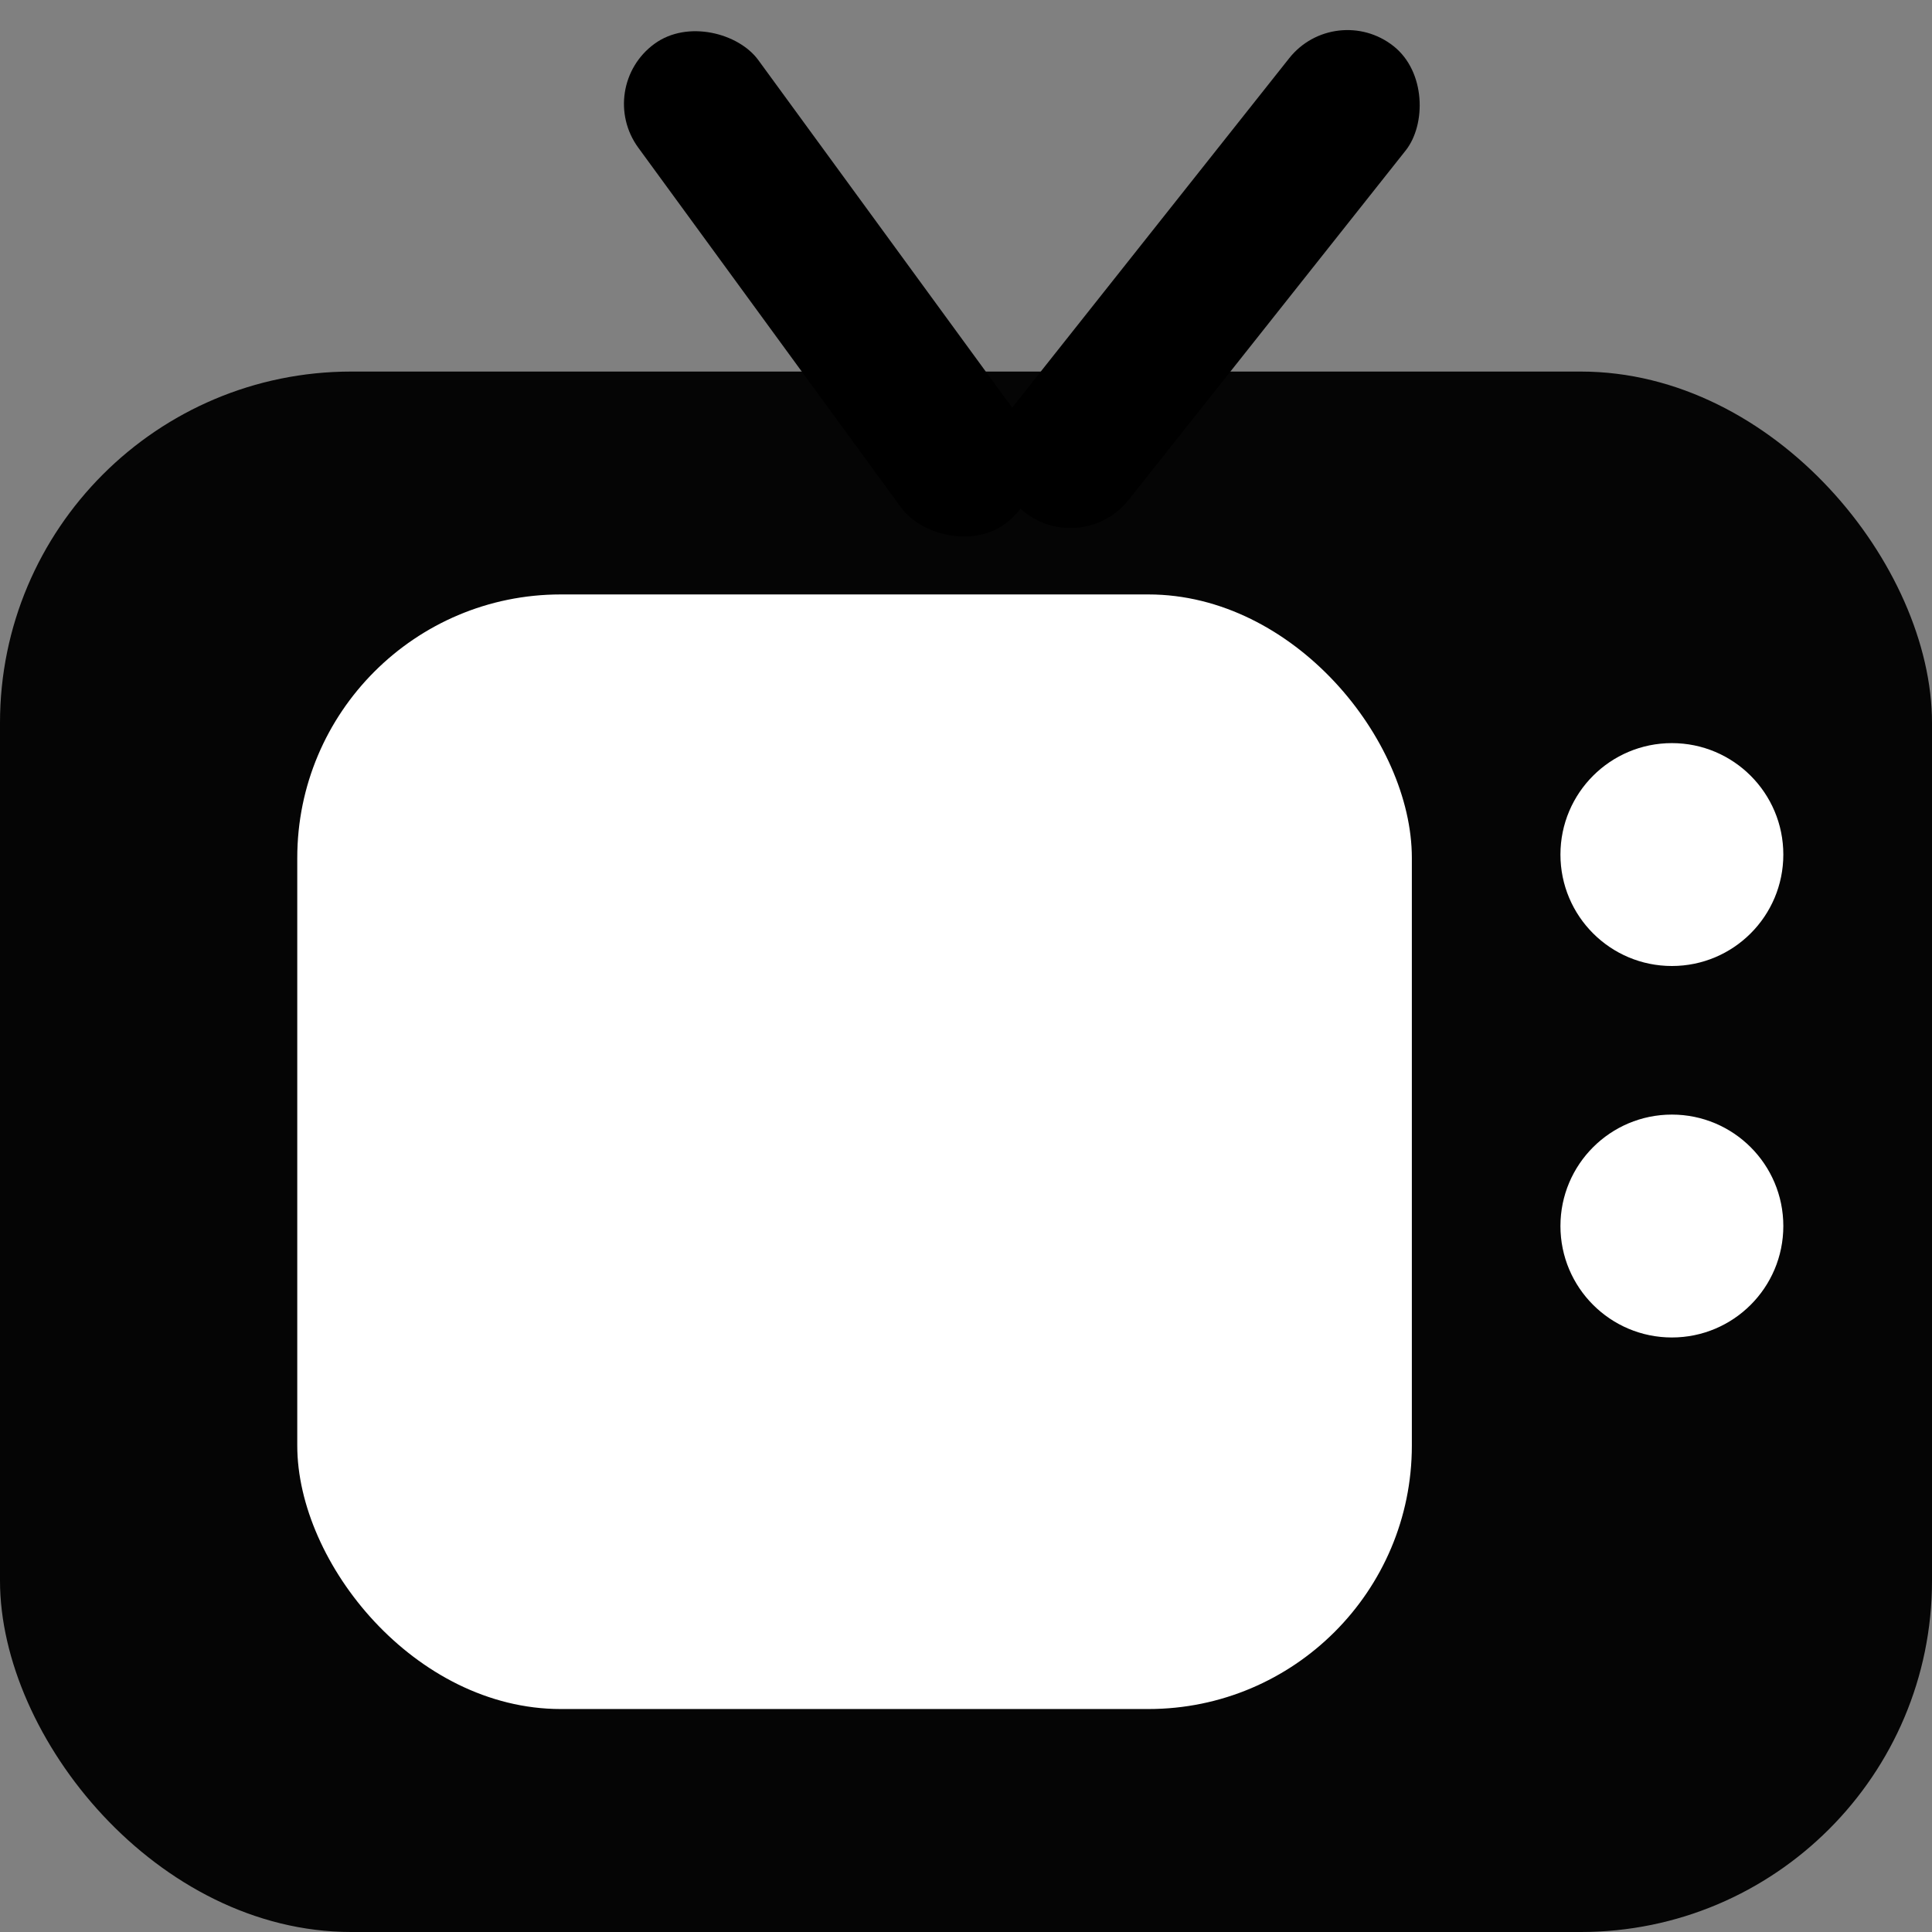 <svg width="22" height="22" viewBox="0 0 22 22" fill="none" xmlns="http://www.w3.org/2000/svg">
<rect x="0" y="0" width="22" height="22" fill="#808080" stroke="none"/>
<rect y="4.231" width="22" height="17.769" rx="4" fill="#050505"/>
<rect x="3.385" y="6.769" width="12.692" height="12.692" rx="3" fill="#ffffff"/>
<circle cx="19.038" cy="9.731" r="1.269" fill="#ffffff"/>
<circle cx="19.038" cy="13.961" r="1.269" fill="#ffffff"/>
<rect x="6.769" y="0.998" width="1.692" height="6.769" rx="0.846" transform="rotate(-36.139 6.769 0.998)" fill="black"/>
<rect x="15.206" width="1.692" height="6.769" rx="0.846" transform="rotate(38.409 15.206 0)" fill="black"/>
</svg>
